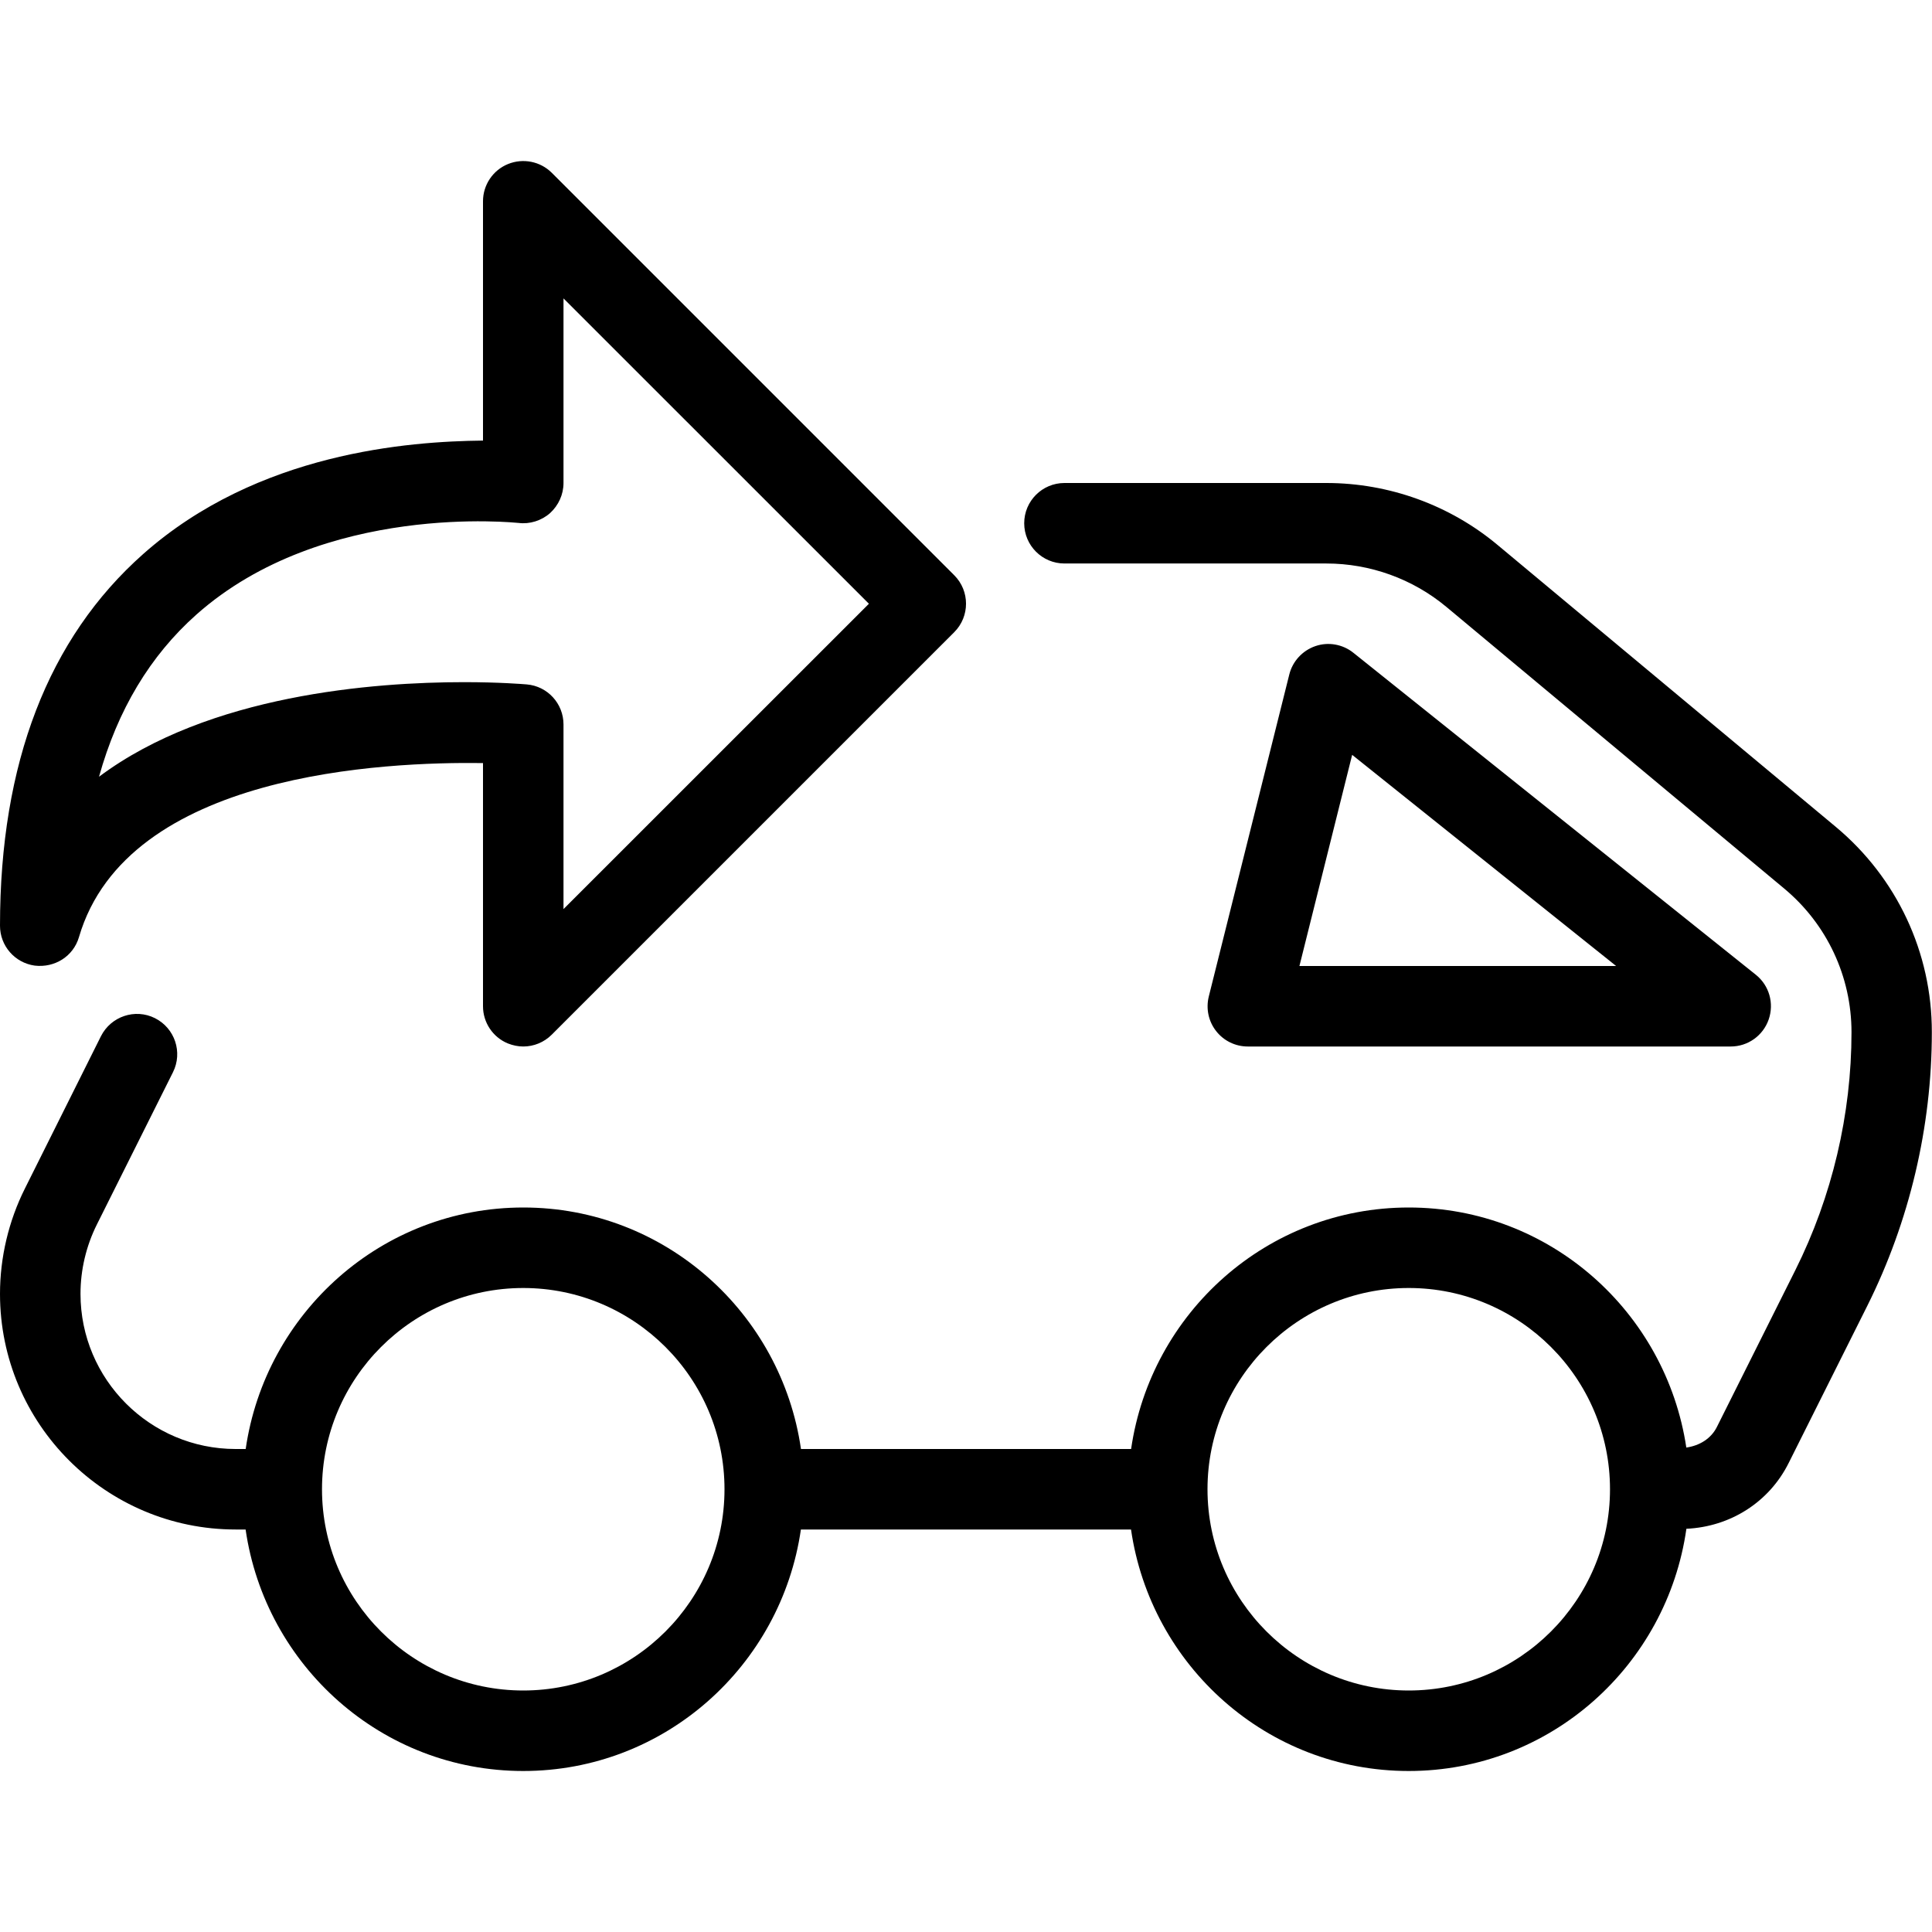 <?xml version="1.0" encoding="iso-8859-1"?>
<!-- Generator: Adobe Illustrator 19.0.0, SVG Export Plug-In . SVG Version: 6.00 Build 0)  -->
<svg version="1.1" id="Layer_1" xmlns="http://www.w3.org/2000/svg" xmlns:xlink="http://www.w3.org/1999/xlink" x="0px" y="0px"
	 viewBox="0 0 24 24" style="enable-background:new 0 0 24 24;" xml:space="preserve">
<g>
	<g>
		<path d="M0.43,11.995c0.25,0.03,0.481-0.115,0.551-0.354C1.581,9.593,4.791,9.463,6,9.479V12.5c0,0.202,0.122,0.385,0.309,0.462
			C6.372,12.987,6.437,13,6.5,13c0.13,0,0.258-0.051,0.354-0.147l5-5c0.195-0.195,0.195-0.512,0-0.707l-5-5
			C6.711,2.004,6.497,1.962,6.31,2.038C6.122,2.115,6,2.298,6,2.5v2.973C5.078,5.483,3.203,5.62,1.779,6.882
			C0.599,7.928,0,9.481,0,11.5C0,11.749,0.183,11.96,0.43,11.995z M2.438,7.636c1.582-1.407,3.982-1.14,4.004-1.14
			C6.58,6.514,6.727,6.468,6.833,6.374C6.938,6.278,7,6.143,7,6V3.707L10.794,7.5L7,11.293V9c0-0.26-0.198-0.476-0.456-0.498
			c-0.05-0.004-0.342-0.028-0.78-0.028c-1.115,0-3.17,0.154-4.534,1.175C1.461,8.819,1.865,8.146,2.438,7.636z M21.5,13
			c0.212,0,0.401-0.134,0.471-0.335s0.007-0.423-0.159-0.556l-5-4C16.68,8.003,16.5,7.971,16.341,8.026
			c-0.161,0.055-0.284,0.188-0.325,0.353l-1,4c-0.037,0.15-0.004,0.308,0.091,0.429C15.201,12.929,15.346,13,15.5,13H21.5z
			 M16.797,9.377L20.076,12h-3.934L16.797,9.377z M22.803,10.27l-4.198-3.499C18.01,6.273,17.253,6,16.477,6h-3.254
			c-0.276,0-0.5,0.224-0.5,0.5s0.224,0.5,0.5,0.5h3.254c0.543,0,1.072,0.191,1.489,0.538l4.198,3.5
			C22.695,11.48,23,12.131,23,12.823c0,1.02-0.241,2.041-0.697,2.954l-0.974,1.947c-0.074,0.15-0.22,0.235-0.381,0.258
			C20.695,16.298,19.253,15,17.5,15c-1.759,0-3.204,1.308-3.449,3H9.95c-0.245-1.692-1.691-3-3.449-3s-3.204,1.308-3.449,3H2.927
			C1.865,18,1,17.136,1,16.073c0-0.298,0.07-0.595,0.204-0.863l0.945-1.891c0.123-0.247,0.023-0.547-0.224-0.671
			c-0.247-0.124-0.547-0.022-0.671,0.224L0.31,14.763C0.107,15.168,0,15.621,0,16.073C0,17.688,1.313,19,2.927,19h0.124
			c0.245,1.692,1.691,3,3.449,3s3.204-1.308,3.449-3h4.101c0.245,1.692,1.691,3,3.449,3c1.762,0,3.209-1.313,3.45-3.009
			c0.544-0.025,1.028-0.329,1.272-0.82l0.974-1.947c0.525-1.05,0.803-2.226,0.803-3.4C24,11.833,23.563,10.903,22.803,10.27z
			 M6.5,21C5.122,21,4,19.879,4,18.5C4,17.121,5.122,16,6.5,16S9,17.121,9,18.5C9,19.879,7.878,21,6.5,21z M17.5,21
			c-1.378,0-2.5-1.121-2.5-2.5c0-1.379,1.122-2.5,2.5-2.5s2.5,1.121,2.5,2.5C20,19.879,18.878,21,17.5,21z"/>
	</g>
</g>
</svg>
